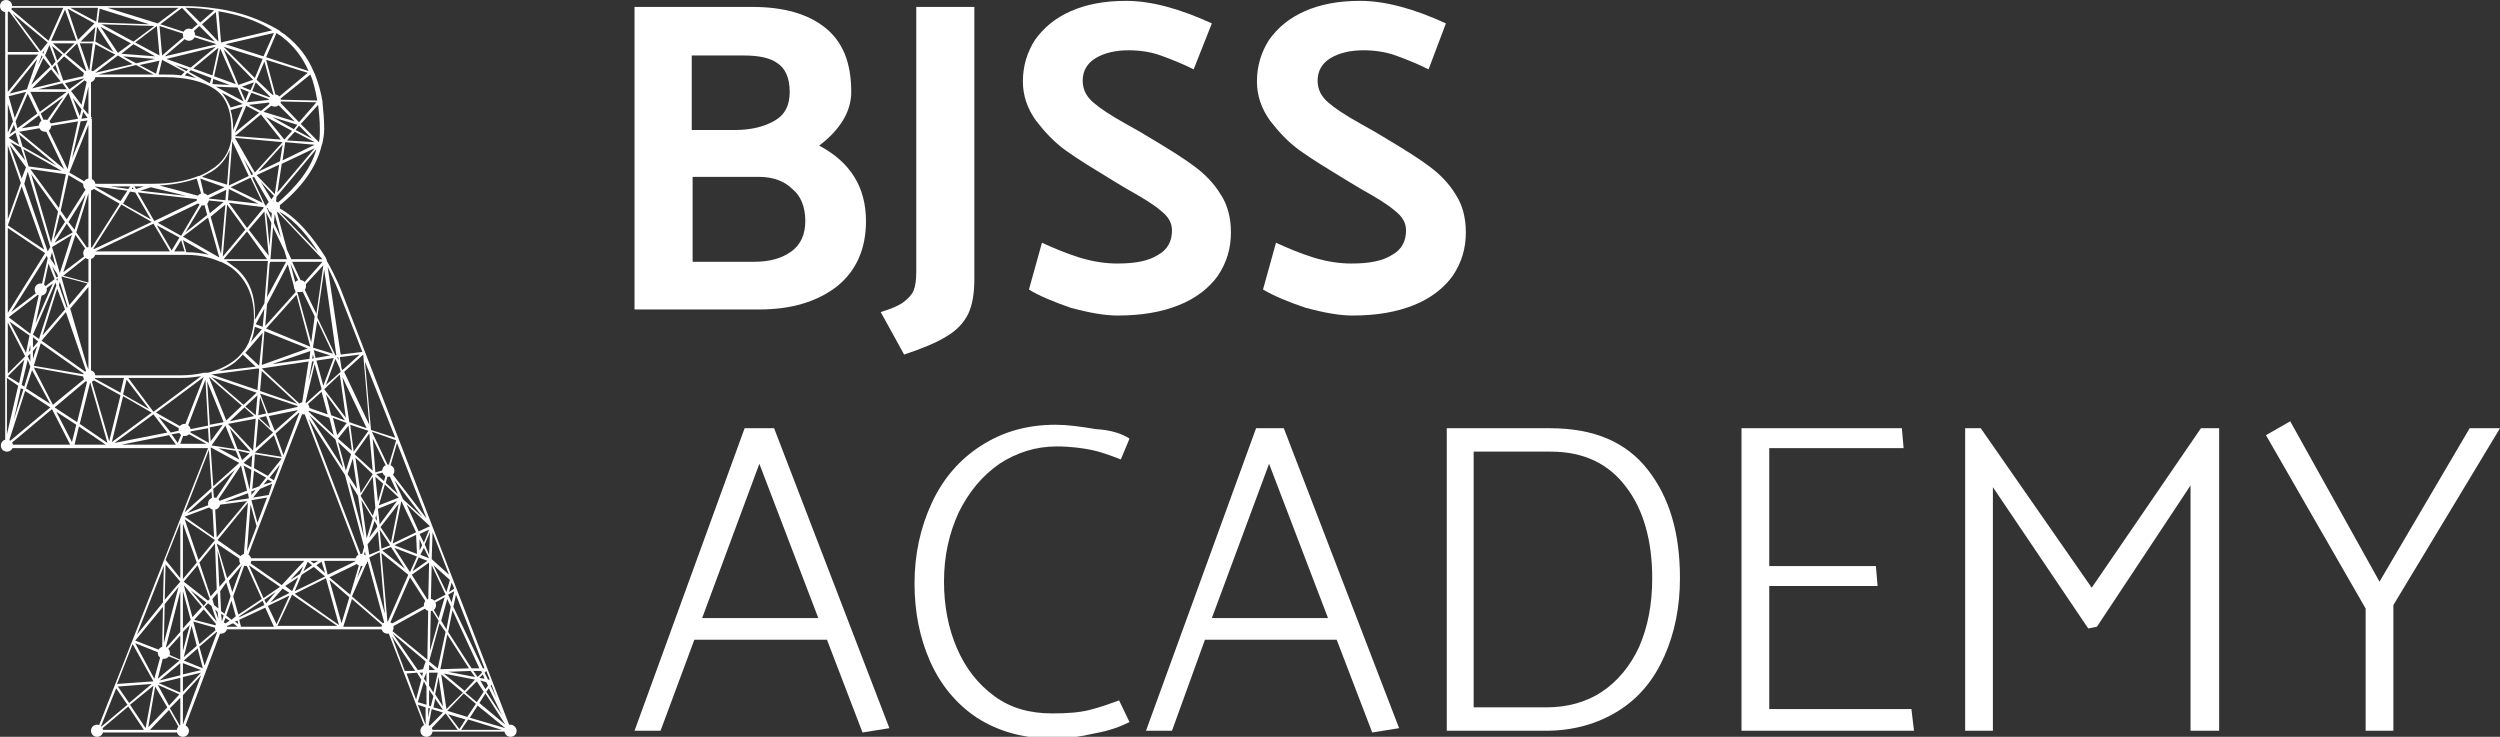<?xml version="1.0" encoding="utf-8"?>
<!-- Generator: Adobe Illustrator 24.1.2, SVG Export Plug-In . SVG Version: 6.00 Build 0)  -->
<svg version="1.1" id="Layer_1" xmlns="http://www.w3.org/2000/svg" xmlns:xlink="http://www.w3.org/1999/xlink" x="0px" y="0px"
	 viewBox="0 0 288.4 85" style="enable-background:new 0 0 288.4 85;" xml:space="preserve">
<rect x="0" y="0" width="288.4" height="85" fill="#333333" stroke="none"/>
<style type="text/css">
	.st0{fill:#FFFFFF;}
</style>
<path class="st0" d="M59,84.3L39.4,33.6c0,0-0.6-1.6-1.7-3.5l0-0.1l0,0l-0.1-0.2c0-0.1-0.1-0.2-0.1-0.2c-1.2-1.9-3.1-4.5-5.5-5.7
	c2.8-2.2,4.5-4.6,5.1-7.1l0.1-0.3c0.1-0.5,0.2-1,0.2-1.6c0-1.1-0.1-2.1-0.2-3.1l0,0l0-0.1c-0.2-1.2-0.5-2.2-0.9-3.2
	c0,0-0.1-0.2-0.1-0.2l0,0c-0.7-1.7-1.8-3.1-3.2-4.2c-0.2-0.2-0.5-0.3-0.7-0.5l-0.1-0.1l0,0C30,2.2,27.7,1.4,25.1,1l-0.1,0l0,0
	c-1.2-0.2-2.6-0.3-3.9-0.3l-0.1,0c-0.1,0-0.2,0-0.2,0c-0.1,0-0.2,0-0.3,0H0.6l0,51H24L11.1,84.5h10l4.4-11.7l0.1-0.2h18.9l0.1,0
	l0.1,0.1l4.5,11.7l0,0l10,0L59,84.3z M19.1,64.6l1.7-4.3l0,6.4L19.1,64.6z M20.8,83.8l-1.2-2.1l1.2-1.2L20.8,83.8z M19.5,81.9
	l1.3,2.3h-3.5L19.5,81.9z M15.6,73.9l3.2-3.9l-0.1,5.1L15.6,73.9z M15.8,73.2l3.1-7.9l-0.1,4.2L15.8,73.2z M19.1,74.8l1.7-6.6l0,4.7
	L19.1,74.8z M18.9,74.2l0.1-4.5l1.6-2L18.9,74.2z M19.1,65.1l1.7,2L19,69.2L19.1,65.1z M19,75.3l1.8-2l0,2.8L19,75.3z M20.8,77.9
	l-2.4,0.6l2.4-2V77.9z M18.6,75.4l-0.8,2.9l-2.2-4.1L18.6,75.4z M18.2,78.3l0.7-2.8l1.8,0.7L18.2,78.3z M19.3,81.6l-2.2,2.3l0.8-4.7
	L19.3,81.6z M20.7,80.1l-1.2,1.3L18.2,79L20.7,80.1z M18.3,78.8l2.5-0.6l0,1.7L18.3,78.8z M17.7,78.6l-4.2,0.3l1.8-4.6L17.7,78.6z
	 M17.7,79.1L16.8,84L15,81.3L17.7,79.1z M14.8,81.5l1.8,2.7h-5L14.8,81.5z M17.5,78.9l-2.6,2.2l-1.3-1.9L17.5,78.9z M14.7,81.3
	l-3.1,2.6l1.8-4.5L14.7,81.3z M25.8,71l-0.2,0.7l-0.1-0.9L25.8,71z M24.7,1.2l-1.6,1.4l-1.7-1.7C22.5,0.9,23.6,1,24.7,1.2 M23.3,2.8
	l1.6-1.4l0.3,3.4L23.3,2.8z M30.7,6.6l1.2-2.8c0.2,0.2,0.5,0.3,0.7,0.5c1.3,1,2.3,2.3,3,3.9L30.7,6.6z M39.1,33.7l2.7,6.9l-2.5,0.3
	l-1.5-10.1C38.6,32.4,39.1,33.7,39.1,33.7 M49.8,64.5l0.1-3.1l1.9,4.9L49.8,64.5L49.8,64.5L49.8,64.5z M56.6,79.1l0.1-0.1l0.6,1.6
	L56.6,79.1z M57.9,84.2h-4.7L54,83L57.9,84.2z M49.6,81.7l-0.2,1.1l0-1.1L49.6,81.7z M47.9,77.4l-1.2,0l-1.5-4L47.9,77.4z
	 M42.6,64.3l1.2-0.6l0.6,7.1L42.6,64.3z M44.3,72.3h-4.7l1-3.2L44.3,72.3z M33.4,68.7l-1.5,3.3l-1-2.1L33.4,68.7z M26.5,71.6
	l-0.8,0.5l0.3-0.8L26.5,71.6z M25.2,71.4l-0.4-1.1l0.3,0.3L25.2,71.4z M21.9,72.1l-0.8,3l0-2.2L21.9,72.1z M21.1,60.4l1.6,4.5
	l-1.6,1.9L21.1,60.4z M19.5,50.2l0.8,1.1h-6.3L19.5,50.2z M17.7,47.8l1.6,2.1l-6.1,1.2L17.7,47.8z M13.9,45.6l-1.3,5.3l-2.1-7.2
	L13.9,45.6z M12.2,51.3l-3.6,0l0.5-2.1L12.2,51.3z M0.9,43.1v-5.9l2,3.9L0.9,43.1z M0.9,36.1v-9.8l4.3,2.9L0.9,36.1z M0.9,25.3v-8.5
	l1.5,4.3L0.9,25.3z M0.9,15.3V12l0.6,2L0.9,15.3z M0.9,10.6V6.3h3.5L0.9,10.6z M0.9,6V1.1L4.5,6H0.9z M5.9,4.7l1.6-3.6l1.3,3.6
	L5.9,4.7z M11.3,2.6l0.2-1.6l5.7,1.8L11.3,2.6z M35.5,8.4l-3.6,3l-1.2-4.5L35.5,8.4z M31.6,25.7l0.1-1l0.7,2.7L31.6,25.7z
	 M34.9,32.8l-1.2-2.6l3.5,0L34.9,32.8z M38.9,41.2l0.1,0l0.1,0.4L38.9,41.2z M49,62.8l0.6-1.4L49.5,64L49,62.8z M49.7,69.5l0.1-4.3
	l1.6,3.4L49.7,69.5z M56.5,78.8L56.5,78.8L56.5,78.8L56.5,78.8z M56.1,79.8l0.3-0.4l1.5,3.1L56.1,79.8z M55.3,81.1L56,80l2.3,3.6
	L55.3,81.1z M48.8,77.6L48.7,78l-0.3-0.4L48.8,77.6z M49.2,77.3L49.2,77.3L49.2,77.3L49.2,77.3z M49.3,69.7l-4.4,2.4l2.4-5.5
	L49.3,69.7z M41.5,64.9l-1.1,3.7l-2.4-2L41.5,64.9z M31.8,68.3l-1.1,1.3l-0.2-0.4L31.8,68.3z M27.3,71.3l-0.2,0.1L27.3,71.3
	L27.3,71.3z M21.2,75.8l0.9-3.6l0.6,2.3L21.2,75.8z M27.1,54.2l-2.4,3.6l-0.1-1.4L27.1,54.2z M24.5,58.1l-2.9,1.1l2.8-2.5L24.5,58.1
	z M21,49.6l-1.3,0.3l-1.4-1.8L21,49.6z M14.3,43.6l-0.4,1.7l-3.1-1.7H14.3z M14.2,45.5l0.4-1.7l2.6,3.4L14.2,45.5z M10.1,43.8
	l-1.2,4.9L6.3,47L10.1,43.8z M2.7,44.9l-1.1,3.5l0.8-3.6L2.7,44.9z M3.4,38.7l-0.4,2l-1.9-3.6L3.4,38.7z M5.5,4.9l-0.8,1L1.5,1.6
	L5.5,4.9z M10.2,10v3.2l-0.6-0.7L10.2,10z M10.2,22.3v6.5l-1.4-2L10.2,22.3z M10.2,29.5v3.1l-2.9-0.8L10.2,29.5z M10,43.5l-3.9,3.2
	l-2.2-4.3L10,43.5z M1.2,16.4L2.4,17l0.5,1.5L1.2,16.4z M5.8,7.7L3.6,9.8L5,6.7L5.8,7.7z M6.1,5h2.5L7.4,6.2L6.1,5z M8.2,10.5
	l1.9-1.5l-0.7,3.1L8.2,10.5z M9.4,13.7l0.2-0.8l0.5,0.7L9.4,13.7z M8.3,18.3l1-4.3l0.8-0.1L8.3,18.3z M7.3,31.4l1.4-4.3l1.5,2.1
	L7.3,31.4z M8,35.2l-0.9-3.2l0-0.1l3,0.8L8,35.2z M6.1,32.7l-2,4.6l0.8-3.7L6.1,32.7z M7.1,19.7l-3.8-0.5l-0.6-2L7.1,19.7z M5.9,8
	L7,9.4l-3.3,0.8L5.9,8z M7.3,9.3l-0.7-2l0.8-0.8L10,8.7L7.3,9.3z M7.7,10.3H4.4l2.8-0.7L7.7,10.3z M7.5,9.6L9.8,9L8,10.3h0L7.5,9.6z
	 M8.4,26.8L6.3,28l1.4-2.2L8.4,26.8z M7.8,35.8L7.8,35.8l0.4,1L7.8,35.8z M6.4,30.7l-0.6-0.9l0.2-0.7L6.4,30.7z M6.9,32.5l0.9,2.9
	l-0.1,0.1l-0.9-2.6L6.9,32.5z M6.7,32.1l-0.1,0.3l-0.1-0.2L6.7,32.1z M6.6,31.6l0.1,0.3L6.5,32L6,30.7L6.6,31.6z M4.9,38.7l1.7-5.4
	l0.9,2.4L4.9,38.7z M7.6,20.1L6.8,24l-3.3-4.5L7.6,20.1z M6.2,27.6l0.7-2.9l0.6,0.9L6.2,27.6z M5.4,14.6L9,14l-1.2,5.5L5.4,14.6z
	 M2.5,14.8l2-1.5L5,14.4L2.5,14.8z M5.2,14.2l-0.5-1.1l2.6-1.9L5.2,14.2z M5.5,14.3l2.4-3.6l1.1,3L5.5,14.3z M4.6,12.9l-1.1-2.3h4.2
	L4.6,12.9z M5.1,14.7l2.3,4.8l-5.2-4.3L5.1,14.7z M6.7,24.4L5.9,28l-2.3-7.9L6.7,24.4z M6.3,32.2l-1.3,1l0.6-2.8L6.3,32.2z
	 M3.8,38.6l2.6-6l0.1,0.3l-2,6.2L3.8,38.6z M9.8,43.2l-5.9-1l0.8-2.6L9.8,43.2z M4.8,39.3l2.8-3.3l2.1,6.1L10,43L4.8,39.3z
	 M6.9,31.5L6.9,31.5l-0.9-3l2.3-1.4L6.9,31.5z M7.9,25.6l2-3.2l-1.3,4.1L7.9,25.6z M7.7,25.3l-0.7-1l0.9-4.1l2.2,1.3L7.7,25.3z
	 M9.4,12.6l-0.2,0.8l-0.8-2.1L9.4,12.6z M6.1,7.8l0.3-0.3l0.4,1.2L6.1,7.8z M3.2,10.8l1.1,2.3L2,14.8L1.8,14L3.2,10.8z M6.5,19.1
	l-3.9-2.2l-0.4-1.4L6.5,19.1z M5.6,29.1l0,0.2l0-0.1L5.6,29.1z M1.3,36l4.1-6.5l0.1,0.3l-0.8,3.6L1.3,36z M4.4,39.4l-0.6,0.7l0-1.2
	L4.4,39.4z M4.3,39.9l-0.5,1.5l0-0.9L4.3,39.9z M10.2,33.1v9.5L10,42.1l-1.9-6.5L10.2,33.1z M10.2,21.2L8,19.9l2.2-5.5V21.2z
	 M7.6,6.3l1.3-1.3l1.1,3.3L7.6,6.3z M7.2,6.3L6.6,7L6,5.3L7.2,6.3z M6,7.6L5.2,6.4l0.5-1.2l0.7,1.9L6,7.6z M5.1,5.8L5,6.2L4.9,6.1
	L5.1,5.8z M4.8,6.4l0.1,0.1L4.4,7.5L4.8,6.4z M3.1,10.3l-2,0.5l3.2-4L3.1,10.3z M3,10.6l-1.3,3l-0.7-2.5L3,10.6z M1.8,15l-0.7,0.5
	l0.5-1.1L1.8,15L1.8,15z M1.8,15.3l0.4,1.4L1,15.9L1.8,15.3z M3,19.3l-0.5,1.3l-1.4-3.9L3,19.3z M3.2,19.8l2.6,8.7l-0.3,0.5
	l-2.7-7.8L3.2,19.8z M4.5,33.9l-1,4.6L1,36.6L4.5,33.9z M3.5,40.8l0,0.9l-0.3-0.6L3.5,40.8z M3.3,40.6l0.2-0.8l0,0.6L3.3,40.6z
	 M3.5,42.3l-0.7,2.3l-0.3-0.2l0.7-2.9L3.5,42.3z M5.8,46.6L3,44.8l0.7-2.1L5.8,46.6z M9.2,5h1.5l-0.4,3.2L9.2,5z M11,4.8l0.2-1.7
	l1.9,2.9L11,4.8z M19,6.5l2.8-2.4l3.2,1L19,6.5z M22.3,7.9l2.9-2.4l-0.7,3.2L22.3,7.9z M30.4,12.9l1.4-1.1L34,14L30.4,12.9z
	 M34.1,15l0.4-0.5l1.5,1.5L34.1,15z M33.1,16.2l0.9-1l2.3,1.2L33.1,16.2z M32.6,18.5l0.3-2.1l3.4,0.3L32.6,18.5z M40.3,48.7
	l-0.8-5.2l2.8,5.9L40.3,48.7z M40.8,52.1L40.4,49l2.1,0.7L40.8,52.1z M43.3,54.5l-0.3-3.9l1.7,3.5L43.3,54.5z M43.3,59.8l0.1-0.4
	l0.1,0.7L43.3,59.8z M43.4,54.7l1.2-0.3l-0.3,1.1L43.4,54.7z M44.2,55.8l-0.6,2.1L43.3,55L44.2,55.8z M46,57.4l-2.3,0.9l0.7-2.4
	L46,57.4z M41.6,57.2l1.4-2.2l0.3,3.6l-0.3,0.9L41.6,57.2z M43.2,60.1l0.3,0.5l0,0.2l-0.9,1.2L43.2,60.1z M45.8,57.8l-2,2.7
	l-0.2-1.8L45.8,57.8z M46.3,57.8l1.7,3.6l-2.7,1.3L46.3,57.8z M44.5,55.7l0.3-1.1l1.1,2.4L44.5,55.7z M34.4,66.6l-0.7,1.6l-0.8-0.6
	L34.4,66.6z M26,66.9l-0.7,0.8l-0.2-4.2L26,66.9z M25.7,49l-1.4,1.9l-0.1-1.6L25.7,49z M24.1,51.1l-2.3-1.3l2.2-0.4L24.1,51.1z
	 M10.5,32.7v-3.3h11c1.5,0,2.8,0.3,3.9,0.8c0,0,0.1,0,0.1,0l0.2,0.1c0.6,0.3,1.1,0.6,1.5,1c1.4,1.3,2.1,3.1,2.1,5.3
	c0,1-0.2,1.8-0.5,2.6l-0.1,0.3c-0.2,0.4-0.4,0.8-0.7,1.1c-0.3,0.4-0.6,0.7-1,1c-0.8,0.6-1.8,1.1-3,1.4L23.5,43
	c-0.8,0.2-1.8,0.3-2.7,0.3H10.5V32.7L10.5,32.7L10.5,32.7z M10.5,28.7v-7.1l3.3,1.9L10.5,28.7z M10.5,13.7L10.5,13.7L10.5,13.7
	l0.1-0.2l-0.1,0l0-4.6H19c2.5,0,4.5,0.5,5.8,1.4c1.3,0.9,1.9,2.5,1.9,4.7c0,0.2,0,0.4,0,0.6l0,0.4c-0.2,1.5-1,2.8-2.4,3.6
	c-0.4,0.3-0.9,0.5-1.3,0.7l-0.1,0c-1.5,0.6-3.2,0.9-5.3,0.9h-7V13.7z M19.2,6.8l5.7-1.4L22,7.8L19.2,6.8z M22.6,9
	c-0.4-0.1-0.9-0.2-1.3-0.3l0.3-0.3L22.6,9z M24.2,9.6l-2.4-1.3L22,8.1L24.4,9L24.2,9.6z M21.7,8l-0.2,0.2l-1.3-0.7L21.7,8z
	 M20.9,8.7c-0.6-0.1-1.2-0.1-1.9-0.1h-0.7l0.4-1.7l2.6,1.4L20.9,8.7z M29.2,9.2l-1.7,0.6l-1.7-4.1L29.2,9.2z M27.1,15.7l3-2.5
	l2.3,2.9L27.1,15.7z M31.4,13.5l2.9,0.9l-0.4,0.5L31.4,13.5z M33.7,15.1l-0.9,1l-2.1-2.6L33.7,15.1z M32.6,16.7l-0.3,1.9l-2.5,1.2
	L32.6,16.7z M40.1,54.7l0.6-1.8l0.5,3.5L40.1,54.7z M35.1,64.7l-2.6,2.8l-4-2.8H35.1z M25.1,62.3l3.5-4.3l-0.5,6.4L25.1,62.3z
	 M30.2,69.1l-2.7,1.8l-0.6-2.1l1.4-3.9L30.2,69.1z M28.6,56.9l0.1,0.5l0,0.1l-2.8,0.4L28.6,56.9z M25.8,48.7L24.2,49l-0.3-5
	L25.8,48.7z M24.1,29.4c-0.8-0.2-1.7-0.3-2.6-0.3l-0.4-1.4L24.1,29.4z M20.9,27.7l0.4,1.3h-1.2L20.9,27.7z M20.7,27.4l-0.9,1.5
	L18.1,26L20.7,27.4z M17.7,25.8l1.9,3.2H11L17.7,25.8z M17.5,25.6l-6.8,3.2l3.3-5.2L17.5,25.6z M31.2,11.5l-2.7,0.3l0.5-1.1
	L31.2,11.5z M27.9,10l1.4-0.5l-0.4,0.9L27.9,10z M28.7,10.6l-0.4,1l-0.6-1.4L28.7,10.6z M27.1,15.3l1.3-3.1l1.5,0.8L27.1,15.3z
	 M29.4,19.9l-2.3-4l5.5,0.5L29.4,19.9z M31.3,23.7l-0.2,0l0.1-0.2L31.3,23.7z M31.2,30.2l1.8,0l-2.2,4.1l0.3-3.9L31.2,30.2z
	 M30.7,37.9l3.5-3.9l1.6,6L30.7,37.9z M36,41.4l0.1-0.5l0.1,0.4L36,41.4z M37.4,44.9l1.8-1.7l0.7,5L37.4,44.9z M39.8,48.5l-1.6-0.6
	l-0.6-2.4L39.8,48.5z M40,48.8l-1.1,1.4l-0.5-2L40,48.8z M35.2,46.9l1.9-1.7l0.7,2.6L35.2,46.9z M35.2,46.6l1.1-4.6l0.8,2.9
	L35.2,46.6z M35.6,44l0.4-2.3l0.2,0L35.6,44z M35.7,41.4L31.4,42l4.4-1.5L35.7,41.4z M28.9,52.1l-1.5-0.3l-0.9-2.4L28.9,52.1z
	 M23.2,23.3l-2.3,3.9l-2.7-1.5L23.2,23.3z M21.5,22.6l-5.3-0.6l1.2-0.4L21.5,22.6z M23,23l-5.2,2.5l-1.9-3.3L23,23z M29.2,20.1
	L29,20.2l-0.9-1.9L29.2,20.1z M28.5,26.7l2.3,3.2l-5,0L28.5,26.7z M26,23.6l-0.5,5.7l-1.2-4.3L26,23.6z M23.6,22.7l-0.5-2.1l2.8,1
	L23.6,22.7z M21.4,26.8l2.1-3.5l0.4,1.5L21.4,26.8z M25.8,23.3l-1.6,1.3l-0.4-1.5L25.8,23.3z M26.6,21.6l2.3-1.1l1.4,2.9L26.6,21.6z
	 M28.7,26.5l1.8-2.1l0.5,5.1L28.7,26.5z M28.5,26.3l-2.1-2.9l4,0.5l0,0.1L28.5,26.3z M26.3,23.1l0.1-1.3l3.4,1.7L26.3,23.1z
	 M23.3,20.4c0.4-0.2,0.7-0.4,1.1-0.6c1-0.6,1.7-1.5,2.1-2.5l-0.3,4L23.3,20.4z M26.1,21.9L26,23.1l-2-0.2L26.1,21.9z M28.3,26.5
	l-2.6,3.1l0.5-6L28.3,26.5z M26.4,21.4l0.4-5.1l1.9,4L26.4,21.4z M23.3,22.7l-4.9-1.3c1.7-0.1,3.1-0.4,4.3-0.8L23.3,22.7z M24,25.1
	l1.3,4.6l-4.2-2.4L24,25.1z M30.2,42.1l0.3-3.9l5,2L30.2,42.1z M34.6,47.5c-0.3,0.7-0.9,2.4-1.9,5L31.8,50L34.6,47.5z M29.3,48
	l-2.8,0.6l1.7-1.6L29.3,48z M29.6,45.3l-1.5,1.4l-3.7-3.2L29.6,45.3z M31.5,49.9l-2,1.8l0.3-3.4L31.5,49.9z M29.8,47.9l0.2-2.1
	l0.7,1.9L29.8,47.9z M29.9,48.2l0.8-0.2l0.5,1.4L29.9,48.2z M29.7,45.6l-0.2,2.3l-1.2-1L29.7,45.6z M34.4,47.3l-2.7,2.4L31,48
	L34.4,47.3z M30.9,47.7l-0.9-2.3l4.5,1.5L30.9,47.7z M30,45.1l0.2-2.3l4.1,3.8L30,45.1z M29.9,42.2l-1.6-1.5l2-2.3L29.9,42.2
	L29.9,42.2z M24.4,43.2l5.4-0.7l0.1,0.1L29.7,45L24.4,43.2z M29.5,48.3l-0.3,3.7l-2.9-3.1L29.5,48.3z M28.1,53.4l1-0.9L29,53.9
	L28.1,53.4z M29,56.7l0.5-0.2L29,57.1L29,56.7z M29.9,56.1l-0.8,0.3l0.2-2.1l1.4,0.8L29.9,56.1z M31.4,55.8L31,57.1l-1.8,0.3l0.8-1
	L31.4,55.8z M30.4,55.9l0.5-0.6l0.5,0.3L30.4,55.9z M29.3,54l0.1-1.6l3.1,0.5l-1.6,2L29.3,54z M31.6,50.2l0.9,2.5l-3.1-0.5
	L31.6,50.2z M27.3,31c-0.4-0.3-0.8-0.6-1.2-0.9l4.8,0L30.5,35l-1.1,1.9c0-0.1,0-0.2,0-0.3C29.5,34.2,28.8,32.3,27.3,31 M30.5,35.6
	l-0.2,2.1l-0.8-0.3L30.5,35.6z M28.9,39.5l0.1-0.2c0.2-0.5,0.3-1,0.4-1.6l0.8,0.3L28.9,39.5z M25.3,42.8c0.7-0.3,1.3-0.6,1.8-1
	c0.3-0.3,0.7-0.6,0.9-0.9l1.5,1.4L25.3,42.8z M27.9,46.8l-1.8,1.7l-2-5L27.9,46.8z M29,54.2l-0.2,2.3l0,0l-0.7-2.8L29,54.2z
	 M28.9,58.2l0.7,2.5l-1.1,2.9L28.9,58.2z M30.8,57.4l-1.1,2.9l-0.7-2.6L30.8,57.4z M32.3,53.6l-0.7,1.8l-0.5-0.3L32.3,53.6z
	 M30.2,42.5L30.2,42.5l5.4-0.8l-0.8,5.1L30.2,42.5z M30.6,37.6l0.2-2.5l2.4-4.6l0.9,3.2L30.6,37.6z M30.7,24.5l0.6,1.2l-0.2,2.7
	L30.7,24.5z M30.7,23.7l-0.1,0l-1.5-3.2l0.2-0.1l1.7,2.9L30.7,23.7z M26.6,12.7l1.4-0.4L26.9,15C26.9,14.1,26.8,13.4,26.6,12.7
	 M25.6,10.7L28,12l-1.4,0.4C26.3,11.7,26,11.2,25.6,10.7 M12.7,21.5H15l-0.2,0.3L12.7,21.5z M15,22.1l0.6,0.1l1.8,3.1l-3.2-1.8
	L15,22.1z M15.5,21.5h1.1l-0.9,0.3L15.5,21.5z M15.2,21.8l0.1-0.2l0.1,0.2L15.2,21.8z M14.7,22l-0.8,1.2l-3-1.7L14.7,22z M26,49.1
	l1.1,2.7l-2.6-0.4l-0.1,0L26,49.1z M25.2,51.7l2,0.3l0.4,1L25.2,51.7z M28.8,52.3l-0.9,0.8l0-0.1l0,0l-0.4-1L28.8,52.3z M38,48.2
	l0.5,2l-3.1-2.9L38,48.2z M38.7,50.7l0.9,3.3l-3.9-6.1L38.7,50.7z M39.9,54.3L39,51l1.5,1.4L39.9,54.3z M39,50.6l1.2-1.5l0.4,2.9
	L39,50.6z M37.3,44.5l-0.8-2.9l2-0.3L37.3,44.5z M36.4,41.3l-0.2-0.9l1.9,0.6L36.4,41.3z M30.8,24L30.8,24l0.6,0l-0.1,1.2L30.8,24z
	 M31.6,22.6l-0.3,0.4l-1.2-2L31.6,22.6z M29.1,10.5l0.4-1l1.8,1.8L29.1,10.5z M24.9,10l2.5,0.1l0.7,1.6L24.9,10z M23.7,43.8l0.3,5.3
	l-2.5,0.5L23.7,43.8z M27.6,53.4l-3,2.7l-0.3-4.5L27.6,53.4z M27.8,53.7l0.7,2.9L25,57.9L27.8,53.7z M28,64.7l-1.8,2l-1.2-4L28,64.7
	z M27.9,65.2l-1.1,3.1L26.4,67L27.9,65.2z M32.3,67.7l-1.9,1.3l-1.7-3.8L32.3,67.7z M35,65.9l0.5-1.1l0.5,0.4L35,65.9z M35,65.3
	l-0.4,0.9l-1.1,0.7L35,65.3z M36.7,64.7l-0.5,0.3l-0.4-0.3H36.7z M37.1,64.8l0.4,1.3l-1-0.9L37.1,64.8z M28.5,64.4
	c0.3-0.9,6.2-16.3,6.5-17l6.5,17H28.5z M39.8,54.8l2.2,8.3l-0.3,1.1l-6.1-15.9L39.8,54.8z M43,54.7l-1.4,2.2l-0.6-4.1L43,54.7z
	 M42,62l-1.7-6.4l1,1.6L42,62z M43,59.8l-0.7,2.3l-0.6-4.4L43,59.8z M37.6,44.4l1.1-3l0.5,1.1l0.1,0.4L37.6,44.4z M36.1,40.1
	l0.5-3.1l1.8,3.8L36.1,40.1z M35.9,39.5l-1.6-5.8l0.4-0.5l1.6,3.3L35.9,39.5z M34.3,33.5l-0.8-3.1l1.2,2.6L34.3,33.5z M31.2,29.9
	l0.3-3.7l1.3,2.7l0.3,1L31.2,29.9z M31.5,23.5l-0.1-0.2l0.2-0.2L31.5,23.5z M29.6,20.2l2.6-1.2l-0.5,3.4L29.6,20.2z M30.1,12.8
	l-1.4-0.7l2.6-0.3L30.1,12.8z M25.8,5.4l4.5,1.4L29.4,9L25.8,5.4z M24.5,9.7l0.1-0.6l1.9,0.7L24.5,9.7z M10.5,8.4L11,5.1l2.3,1.2
	L10.5,8.4z M16.1,7.5l2.3-0.5L18,8.5L16.1,7.5z M15.7,7.3l-1.5-0.8l3.7,0.3L15.7,7.3z M14,6.2l1.4-1.1l2.5,1.4L14,6.2z M15.3,7.4
	l-4.3,1l2.6-2L15.3,7.4z M11.3,8.6l4.4-1.1l2,1.1H11.3z M15.6,4.9l2.5-1.9l0.3,3.4L15.6,4.9z M11.7,2.8L17.8,3l-2.4,1.8L11.7,2.8z
	 M15.1,5l-1.5,1.1l-2-3L15.1,5z M9.3,4.8L11,3.1l-0.2,1.7L9.3,4.8z M20.8,43.6c0.9,0,1.7-0.1,2.4-0.2l-5.5,4.1l-2.9-3.9H20.8z
	 M23.5,43.5l-2.3,5.9L18,47.6L23.5,43.5z M28.5,57.8L25,62l-0.2-3.7L28.5,57.8z M24.3,69.5L24.3,69.5l0-0.1L24.3,69.5z M23,64.9
	l1.8-2.2L25,68l-0.7,0.8L23,64.9z M21.2,67.1l1.6-1.9l1.4,3.9L24,69.3L21.2,67.1z M23.5,70.3l1.6,1.9l-2.7-0.7L23.5,70.3z
	 M23.8,69.5l-0.3,0.4L22,68.1L23.8,69.5z M23.3,70l-1.1,1.2l-1-3.7L23.3,70z M23.6,70l0.4-0.4l0.4,0.3l0.6,1.8L23.6,70z M25.1,68.4
	l0.1,1.8l-0.5-0.4l-0.2-0.7L25.1,68.4z M26.7,69.3l0.5,1.8l-0.5,0.4l-0.6-0.5L26.7,69.3z M30.3,69.3l0.2,0.5l-2.9,1.4l0-0.1
	L30.3,69.3z M33.4,68.4l-2.2,1.1l1.4-1.6L33.4,68.4z M34.8,66.3l1.4-0.9l1.3,1.1L34,68.2L34.8,66.3z M41.1,64.7l-3.3,1.6l-0.4-1.6
	H41.1z M41.8,64.7l0.4-0.2l-1,2.2L41.8,64.7z M41.9,64.3l0.2-0.7l0.1,0.6L41.9,64.3z M43.6,61.3l0.2,2.2L42.6,64l-0.2-1.2L43.6,61.3
	z M46,58.1l-0.9,4.5l-1.2-1.8L46,58.1z M48.4,61.6l1.1-0.5l-0.6,1.5L48.4,61.6z M49.5,64.9l-0.1,4.4l-1.9-3L49.5,64.9z M48.4,62.2
	l0.3,0.7l-0.3,0.6L48.4,62.2z M47.6,65.9l0.7-1.6l1,0.4L47.6,65.9z M48.5,64l0.4-0.8l0.6,1.2L48.5,64z M45.5,62.9l2.5-1.2l0.1,2.2
	L45.5,62.9z M48.1,64.2L47.3,66l-1.8-2.8L48.1,64.2z M55.3,78.2l0.4-0.4l0.2,0.5L55.3,78.2z M53.4,79.9l-1.9,1.9l-0.6-4L53.4,79.9z
	 M49.6,75.1l0.1-4.9l0.9,1.4L49.6,75.1z M54.1,77.1l-3.3,0.1l0.8-4L54.1,77.1z M50.9,71.6l0.7-2.5L52,70l-0.5,2.6L50.9,71.6z
	 M49.5,76.3L49.5,76.3l1.2-4.4l0.7,1l-0.9,4.2L49.5,76.3z M49.5,77.3l0-0.6l0.7,0.6L49.5,77.3z M49.5,77.6l1,0L50,79.9l-0.5-0.8
	L49.5,77.6z M50.6,78.1l0.5,3.4l-0.9-1.4L50.6,78.1z M54.8,78.4l-1.2,1.3l-2.4-2L54.8,78.4z M51.7,77.5l2.6-0.1l0.5,0.7L51.7,77.5z
	 M55,78.6l0.8,1.2l-0.8,1.2l-1.3-1.1L55,78.6z M55.1,78.1l-0.5-0.7l0.9,0l0.1,0.2L55.1,78.1z M54.4,77.1l-2.7-4.2l0.5-2.5l3.1,6.7
	L54.4,77.1z M49.7,69.8l1.6-0.9l-0.7,2.4L49.7,69.8z M49.2,77.6l0,1.1l-0.3-0.4L49.2,77.6L49.2,77.6z M48.2,77.3l-2.9-4.2l3.8,3.2
	l-0.3,0.9L48.2,77.3z M49.5,79.6l0.5,0.7l-0.3,1.2l-0.2-0.1L49.5,79.6z M51.1,81.9l-1.1-0.3l0.2-1L51.1,81.9z M54.9,81.2l-1,1.5
	L51.6,82l1.9-2L54.9,81.2z M56.1,78.7l0.2,0.4L56,79.5l-0.6-1L56.1,78.7z M55.8,77.4L55.8,77.4L55.8,77.4L55.8,77.4z M52.1,69.5
	l-0.4-0.9l0.7-0.4L52.1,69.5z M51.5,68.3l-1.5-3.1l1.9,1.7L51.5,68.3z M48.3,61.3l-1.4-3.1l2.7,2.5L48.3,61.3z M46.5,57.6l-1-2.2
	l3.2,4.2L46.5,57.6z M42.9,49.8l2.8,1l-0.9,3L42.9,49.8z M40.9,52.4l1.7-2.4l0.4,4.3L40.9,52.4z M39.5,42.7l-0.1-0.2l-0.2-1.3
	l2.3-0.3L39.5,42.7z M35,33.1l2.3-2.5l-0.8,5.6L35,33.1z M33.6,29.9l-0.5-1.1l-1.2-4.5l5.3,5.6L33.6,29.9z M32,22.2l0.5-3.3l3.8-1.8
	L32,22.2z M34.5,14.1l-2.3-2.4l4.3,0.1L34.5,14.1z M29.6,9.2l0.9-2.1l1.1,4L29.6,9.2z M27.2,9.7l-2.5-0.9l0.7-3.2L27.2,9.7z
	 M18.7,6.4L18.4,3l3.1,1L18.7,6.4z M8.1,0.9h3.2l-0.2,1.6L8.1,0.9z M9,4.6L7.8,1l3.1,1.7L9,4.6z M1.1,0.9h6.2L5.6,4.7L1.1,0.9z
	 M5.1,28.8L0.9,26l1.6-4.5L5.1,28.8z M2.8,41.5l-0.6,2.7l-1.3-0.8L2.8,41.5z M5.8,47L1,51l1.9-5.9L5.8,47z M6,47.2l2.1,4.1h-7
	L6,47.2z M12.4,51.1l-3.2-2.2l1.2-4.8L12.4,51.1z M17.5,47.6l-4.6,3.4l1.3-5.3L17.5,47.6z M21.3,49.8l2.5,1.4h-3L21.3,49.8z
	 M24.4,56.3l-3.1,2.8l2.8-7.2L24.4,56.3z M21.3,59.6l3.2-1.2l0.2,3.6L21.3,59.6z M22.9,64.6l-1.6-4.7l3.5,2.4L22.9,64.6z M22,71.5
	l-0.9,1l0-4.3L22,71.5z M22.8,74.8l0.6,2.3l-2.2-0.9L22.8,74.8z M25.1,72.5L23,74.3l-0.7-2.6L25.1,72.5L25.1,72.5z M26.1,67.2
	l0.5,1.6l-0.7,2l-0.4-0.3l-0.1-2.3L26.1,67.2z M26.9,71.9l0.5,0.4H26L26.9,71.9z M27.4,71.6l0.1,0.4l-0.4-0.3L27.4,71.6z M30.6,70.1
	l1,2.2h-3.8l-0.2-0.8L30.6,70.1z M33.7,68.6l5.2,3.6h-6.9L33.7,68.6z M37.6,66.7l1.5,5.4L34,68.5L37.6,66.7z M45,62.9L44,63.3
	l-0.2-2.2L45,62.9z M45.1,63.1l1.6,2.5l-2.6-2.1L45.1,63.1z M49.4,70l-0.1,6.1l-4.4-3.6L49.4,70z M49.2,79.2l0,2.1l-1-0.3l0.7-2.4
	L49.2,79.2z M51.1,82.2l-1.7,1.7l0.4-2.1L51.1,82.2z M51.4,82.3l1.4,1.9h-3.2L51.4,82.3z M58.3,84l-4.1-1.2l0.9-1.4L58.3,84z
	 M56.3,78.4l-0.4-0.8l0.2-0.2l0.4,1L56.3,78.4z M55.7,77.1L52.3,70l0.3-1.4l3.3,8.5L55.7,77.1z M51.8,68.3l0.3-1.1l0.3,0.7
	L51.8,68.3z M44.9,54.2l0.9-3.1l3.4,8.7L44.9,54.2z M45.6,50.5l-2.8-0.9l-0.7-7.9L45.6,50.5z M39.7,42.9l2.2-2l0.7,8.1L39.7,42.9z
	 M38.7,41l-2.1-4.4l0.8-5.5l1.4,9.9L38.7,41z M31.8,23.6l0.1-0.9l4.6-5.5C35.9,19.4,34.3,21.5,31.8,23.6 M34.7,14.3l2-2.2
	c0.1,0.9,0.2,1.8,0.2,2.8c0,0.5,0,1-0.1,1.5L34.7,14.3z M32.2,11.5l3.6-2.9c0,0,0,0,0,0c0.4,0.9,0.6,1.9,0.8,3L32.2,11.5z M30.4,6.5
	L26,5.1l5.6-1.3L30.4,6.5z M31.4,3.5l-5.9,1.4l0,0l-0.3-3.6C27.6,1.7,29.7,2.4,31.4,3.5 M22,3.9L23,3l1.8,1.8L22,3.9z M18.5,2.8
	L21,0.9l1.8,1.9l-1.2,1L18.5,2.8z M18.2,2.7l-5.8-1.8h8c0.1,0,0.1,0,0.2,0L18.2,2.7z M2.1,44.5l-1.3,5.6v-6.5L2.1,44.5z M8.8,49
	l-0.5,2l-1.8-3.5L8.8,49z M21,49.9l-0.5,1.2l-0.7-1L21,49.9z M23.2,77.9l-2.1,5.7l0-3.4L23.2,77.9z M21.1,78.1l2.1-0.5l-2.1,2.2
	V78.1z M21.1,77.8v-1.3l2.1,0.8L21.1,77.8z M25.1,72.8l-1.5,4L23,74.6L25.1,72.8z M40.3,68.9l-0.9,3l-1.4-5L40.3,68.9z M40.6,68.8
	l1.8-4.1l2,7.4L40.6,68.8z M47.1,66.3l-2.4,5.5l-0.7-8L47.1,66.3z M48.1,77.6l0.5,0.8L48,80.7l-1.1-3L48.1,77.6z M53.7,83L53,84.1
	l-1.3-1.7L53.7,83z M36.7,29.1l-4.5-4.7C34.2,25.5,35.7,27.5,36.7,29.1 M49.1,81.6l0,2l-0.9-2.3L49.1,81.6z"/>
<g>
	<path class="st0" d="M1.4,0.7c0,0.4-0.3,0.7-0.7,0.7C0.3,1.4,0,1.1,0,0.7C0,0.3,0.3,0,0.7,0C1.1,0,1.4,0.3,1.4,0.7"/>
	<path class="st0" d="M11,8.8c0,0.4-0.3,0.7-0.7,0.7c-0.4,0-0.7-0.3-0.7-0.7c0-0.4,0.3-0.7,0.7-0.7C10.7,8.1,11,8.4,11,8.8"/>
	<path class="st0" d="M1.5,51.4c0,0.4-0.3,0.7-0.7,0.7c-0.4,0-0.7-0.3-0.7-0.7c0-0.4,0.3-0.7,0.7-0.7C1.1,50.7,1.5,51,1.5,51.4"/>
	<path class="st0" d="M11,21.3c0,0.4-0.3,0.7-0.7,0.7c-0.4,0-0.7-0.3-0.7-0.7c0-0.4,0.3-0.7,0.7-0.7C10.7,20.6,11,20.9,11,21.3"/>
	<path class="st0" d="M11,43.4c0,0.4-0.3,0.7-0.7,0.7c-0.4,0-0.7-0.3-0.7-0.7c0-0.4,0.3-0.7,0.7-0.7C10.7,42.7,11,43,11,43.4"/>
	<path class="st0" d="M11,29.2c0,0.4-0.3,0.7-0.7,0.7c-0.4,0-0.7-0.3-0.7-0.7c0-0.4,0.3-0.7,0.7-0.7C10.7,28.5,11,28.8,11,29.2"/>
	<path class="st0" d="M35.7,47.1c0,0.4-0.3,0.7-0.7,0.7c-0.4,0-0.7-0.3-0.7-0.7c0-0.4,0.3-0.7,0.7-0.7
		C35.4,46.4,35.7,46.7,35.7,47.1"/>
	<path class="st0" d="M29,64.6c0,0.4-0.3,0.7-0.7,0.7c-0.4,0-0.7-0.3-0.7-0.7c0-0.4,0.3-0.7,0.7-0.7C28.7,63.9,29,64.2,29,64.6"/>
	<path class="st0" d="M42.4,64.6c0,0.4-0.3,0.7-0.7,0.7c-0.4,0-0.7-0.3-0.7-0.7c0-0.4,0.3-0.7,0.7-0.7
		C42.1,63.9,42.4,64.2,42.4,64.6"/>
	<path class="st0" d="M26.2,72.4c0,0.4-0.3,0.7-0.7,0.7c-0.4,0-0.7-0.3-0.7-0.7c0-0.4,0.3-0.7,0.7-0.7C25.8,71.7,26.2,72,26.2,72.4"
		/>
	<path class="st0" d="M45.4,72.4c0,0.4-0.3,0.7-0.7,0.7c-0.4,0-0.7-0.3-0.7-0.7c0-0.4,0.3-0.7,0.7-0.7C45.1,71.7,45.4,72,45.4,72.4"
		/>
	<path class="st0" d="M11.9,84.3c0,0.4-0.3,0.7-0.7,0.7s-0.7-0.3-0.7-0.7c0-0.4,0.3-0.7,0.7-0.7S11.9,84,11.9,84.3"/>
	<path class="st0" d="M21.8,84.3c0,0.4-0.3,0.7-0.7,0.7c-0.4,0-0.7-0.3-0.7-0.7c0-0.4,0.3-0.7,0.7-0.7C21.5,83.6,21.8,84,21.8,84.3"
		/>
	<path class="st0" d="M49.9,84.3c0,0.4-0.3,0.7-0.7,0.7c-0.4,0-0.7-0.3-0.7-0.7c0-0.4,0.3-0.7,0.7-0.7C49.6,83.6,49.9,84,49.9,84.3"
		/>
	<path class="st0" d="M59.6,84.3c0,0.4-0.3,0.7-0.7,0.7c-0.4,0-0.7-0.3-0.7-0.7c0-0.4,0.3-0.7,0.7-0.7C59.3,83.6,59.6,84,59.6,84.3"
		/>
	<path class="st0" d="M32.3,23.9c0,0.4-0.3,0.7-0.7,0.7c-0.4,0-0.7-0.3-0.7-0.7c0-0.4,0.3-0.7,0.7-0.7C32,23.2,32.3,23.5,32.3,23.9"
		/>
	<path class="st0" d="M22,49.6c0,0.4-0.3,0.7-0.7,0.7c-0.4,0-0.7-0.3-0.7-0.7c0-0.4,0.3-0.7,0.7-0.7C21.6,48.9,22,49.2,22,49.6"/>
	<path class="st0" d="M25.4,58.1c0,0.4-0.3,0.7-0.7,0.7c-0.4,0-0.7-0.3-0.7-0.7c0-0.4,0.3-0.7,0.7-0.7
		C25.1,57.4,25.4,57.7,25.4,58.1"/>
	<path class="st0" d="M19.6,75.3c0,0.4-0.3,0.7-0.7,0.7c-0.4,0-0.7-0.3-0.7-0.7c0-0.4,0.3-0.7,0.7-0.7
		C19.2,74.6,19.6,74.9,19.6,75.3"/>
	<path class="st0" d="M50.3,69.8c0,0.4-0.3,0.7-0.7,0.7c-0.4,0-0.7-0.3-0.7-0.7c0-0.4,0.3-0.7,0.7-0.7C49.9,69,50.3,69.4,50.3,69.8"
		/>
	<path class="st0" d="M45.5,54.3c0,0.4-0.3,0.7-0.7,0.7c-0.4,0-0.7-0.3-0.7-0.7c0-0.4,0.3-0.7,0.7-0.7
		C45.1,53.6,45.5,53.9,45.5,54.3"/>
	<path class="st0" d="M35.3,33c0,0.4-0.3,0.7-0.7,0.7c-0.4,0-0.7-0.3-0.7-0.7c0-0.4,0.3-0.7,0.7-0.7C35,32.3,35.3,32.6,35.3,33"/>
	<path class="st0" d="M24.1,23c0,0.4-0.3,0.7-0.7,0.7c-0.4,0-0.7-0.3-0.7-0.7c0-0.4,0.3-0.7,0.7-0.7C23.8,22.3,24.1,22.6,24.1,23"/>
	<path class="st0" d="M32.4,11.6c0,0.4-0.3,0.7-0.7,0.7c-0.4,0-0.7-0.3-0.7-0.7c0-0.4,0.3-0.7,0.7-0.7
		C32.1,10.9,32.4,11.2,32.4,11.6"/>
	<path class="st0" d="M22.5,4c0,0.4-0.3,0.7-0.7,0.7c-0.4,0-0.7-0.3-0.7-0.7c0-0.4,0.3-0.7,0.7-0.7C22.2,3.3,22.5,3.6,22.5,4"/>
	<path class="st0" d="M5.9,14.5c0,0.4-0.3,0.7-0.7,0.7c-0.4,0-0.7-0.3-0.7-0.7c0-0.4,0.3-0.7,0.7-0.7C5.6,13.8,5.9,14.1,5.9,14.5"/>
	<path class="st0" d="M5.4,33.4c0,0.4-0.3,0.7-0.7,0.7c-0.4,0-0.7-0.3-0.7-0.7c0-0.4,0.3-0.7,0.7-0.7C5.1,32.7,5.4,33.1,5.4,33.4"/>
</g>
<g>
	<path class="st0" d="M87.6,35.7H73.2V0.8h13.6c3.6,0,6.4,0.8,8.4,2.4c2,1.6,3,4,3,7.4c0,2.2-1.2,4.3-3.7,6.2
		c3.6,1.9,5.4,4.8,5.4,8.7c0,3.2-1.1,5.7-3.3,7.5C94.3,34.8,91.3,35.7,87.6,35.7 M85.8,6.4h-6V15h4.9c2,0,3.5-0.4,4.7-1.1
		c1.2-0.7,1.7-1.8,1.7-3.3c0-1.6-0.5-2.7-1.4-3.3C88.9,6.7,87.6,6.4,85.8,6.4 M87.5,20.4h-7.6v9.8H87c1.8,0,3.2-0.4,4.3-1.2
		c1.1-0.8,1.6-2,1.6-3.5c0-1.6-0.5-2.9-1.5-3.7C90.5,20.9,89.2,20.4,87.5,20.4"/>
	<path class="st0" d="M105.7,31.3V0.8h6.7v31.4c0,1.6-0.2,2.9-0.7,4c-0.5,1-1.3,1.9-2.5,2.6c-1.1,0.7-2.8,1.4-4.9,2.1l-2.7-4.9
		c1.3-0.4,2.2-0.8,2.7-1.2c0.5-0.4,0.9-0.8,1.1-1.3C105.6,33,105.7,32.3,105.7,31.3"/>
	<path class="st0" d="M118.7,33.4l1.5-5.4c1.3,0.6,2.7,1.2,4.3,1.7c1.6,0.5,3.1,0.7,4.4,0.7c2.1,0,3.6-0.3,4.7-1
		c1.1-0.6,1.6-1.6,1.6-2.8c0-0.9-0.4-1.6-1.3-2.3c-0.8-0.7-2.1-1.5-3.9-2.5l-1.5-0.9c-2.3-1.4-4.1-2.5-5.5-3.5
		c-1.4-1-2.5-2.2-3.5-3.5c-1-1.4-1.5-2.9-1.5-4.5c0-1.8,0.5-3.4,1.4-4.8c1-1.4,2.3-2.5,4.1-3.3c1.8-0.8,3.9-1.2,6.4-1.2
		c2.9,0,6.2,0.9,9.9,2.6L137.7,8c-1.4-0.7-2.7-1.2-3.8-1.6c-1.1-0.4-2.4-0.6-3.7-0.6c-1.5,0-2.8,0.3-3.8,0.9c-1,0.6-1.5,1.5-1.5,2.6
		c0,1,0.4,1.8,1.2,2.5c0.8,0.7,2,1.5,3.8,2.5l1.6,0.9l1.5,0.9c2,1.2,3.6,2.2,4.8,3.1c1.2,0.9,2.2,1.9,3,3.2c0.8,1.2,1.2,2.7,1.2,4.4
		c0,1.9-0.5,3.5-1.5,5c-1,1.4-2.5,2.6-4.5,3.4c-2,0.8-4.3,1.2-7.1,1.2c-1.4,0-3.2-0.3-5.4-0.9C121.5,34.8,119.8,34.1,118.7,33.4"/>
	<path class="st0" d="M145.7,33.4l1.5-5.4c1.3,0.6,2.7,1.2,4.3,1.7c1.6,0.5,3.1,0.7,4.4,0.7c2.1,0,3.6-0.3,4.7-1
		c1.1-0.6,1.6-1.6,1.6-2.8c0-0.9-0.4-1.6-1.3-2.3c-0.8-0.7-2.1-1.5-3.9-2.5l-1.5-0.9c-2.3-1.4-4.1-2.5-5.5-3.5
		c-1.4-1-2.5-2.2-3.5-3.5c-1-1.4-1.5-2.9-1.5-4.5c0-1.8,0.5-3.4,1.4-4.8c1-1.4,2.3-2.5,4.1-3.3c1.8-0.8,3.9-1.2,6.4-1.2
		c2.9,0,6.2,0.9,9.9,2.6L164.8,8c-1.4-0.7-2.7-1.2-3.8-1.6c-1.1-0.4-2.4-0.6-3.7-0.6c-1.5,0-2.8,0.3-3.8,0.9c-1,0.6-1.5,1.5-1.5,2.6
		c0,1,0.4,1.8,1.2,2.5c0.8,0.7,2,1.5,3.8,2.5l1.6,0.9l1.5,0.9c2,1.2,3.6,2.2,4.8,3.1c1.2,0.9,2.2,1.9,3,3.2c0.8,1.2,1.2,2.7,1.2,4.4
		c0,1.9-0.5,3.5-1.5,5c-1,1.4-2.5,2.6-4.5,3.4c-2,0.8-4.3,1.2-7.1,1.2c-1.4,0-3.2-0.3-5.4-0.9C148.5,34.8,146.9,34.1,145.7,33.4"/>
	<path class="st0" d="M89.3,49.4l13.3,34.6l-3.1,0.5l-4.1-10.7H80.1l-3.9,10.5h-3l12.7-34.9H89.3z M87.6,53.5L81,71.3h13.4
		L87.6,53.5z"/>
	<path class="st0" d="M130.3,50.6l-1,2.4c-1.3-0.5-2.4-0.9-3.4-1.1c-1-0.2-2.4-0.4-4-0.4c-2.4,0-4.6,0.7-6.6,2
		c-2,1.4-3.5,3.2-4.7,5.6c-1.1,2.4-1.7,5-1.7,8c0,2.8,0.5,5.4,1.5,7.7c1,2.3,2.4,4.1,4.3,5.5c1.9,1.4,4.1,2,6.7,2
		c1.7,0,3.1-0.1,4.3-0.4c1.2-0.3,2.3-0.7,3.4-1.1l1.2,2.5c-1,0.5-2.3,1-4,1.3c-1.7,0.4-3.3,0.6-4.8,0.6c-3.4,0-6.3-0.8-8.8-2.4
		c-2.4-1.6-4.2-3.8-5.4-6.5c-1.2-2.7-1.8-5.7-1.8-9c0-3.4,0.7-6.5,2-9.3c1.3-2.8,3.2-5,5.7-6.6c2.5-1.6,5.3-2.4,8.6-2.4
		c1.3,0,2.8,0.2,4.6,0.5C128.1,49.6,129.4,50,130.3,50.6"/>
	<path class="st0" d="M148.1,49.4l13.3,34.6l-3.1,0.5l-4.1-10.7h-15.2l-3.8,10.5h-3l12.7-34.9H148.1z M146.4,53.5l-6.6,17.8h13.4
		L146.4,53.5z"/>
	<path class="st0" d="M178.3,84.3h-11.4V49.4h11.9c5.1,0,8.8,1.6,11.3,4.8c2.5,3.2,3.7,7.3,3.7,12.5c0,3.3-0.6,6.3-1.8,9
		c-1.2,2.7-2.9,4.8-5.3,6.3C184.3,83.5,181.5,84.3,178.3,84.3 M178.9,52.1H170v29.5h8.4c2.4,0,4.6-0.6,6.4-1.8
		c1.8-1.2,3.3-3,4.3-5.2c1-2.3,1.5-4.9,1.5-7.9c0-4.3-1-7.9-3-10.5C185.6,53.5,182.7,52.1,178.9,52.1"/>
	<polygon class="st0" points="200.9,84.3 200.9,49.4 219.4,49.4 219.6,51.7 204.1,51.7 204.1,65.3 216.4,65.3 216.6,67.6 
		204.1,67.6 204.1,81.8 220.5,81.8 220.8,84.3 	"/>
	<polygon class="st0" points="240.9,72.5 229.9,56.2 229.9,84.3 226.7,84.3 226.7,49.4 228.5,49.4 241.3,67.8 253.9,49.4 256,49.4 
		256,84.3 252.7,84.3 252.7,56 241.9,72.3 	"/>
	<polygon class="st0" points="272.9,84.3 272.9,70.2 261.4,50.2 264.2,48.6 274.5,67.1 284.9,49.4 288.4,49.4 276.1,69.8 
		276.1,84.3 	"/>
</g>
</svg>
